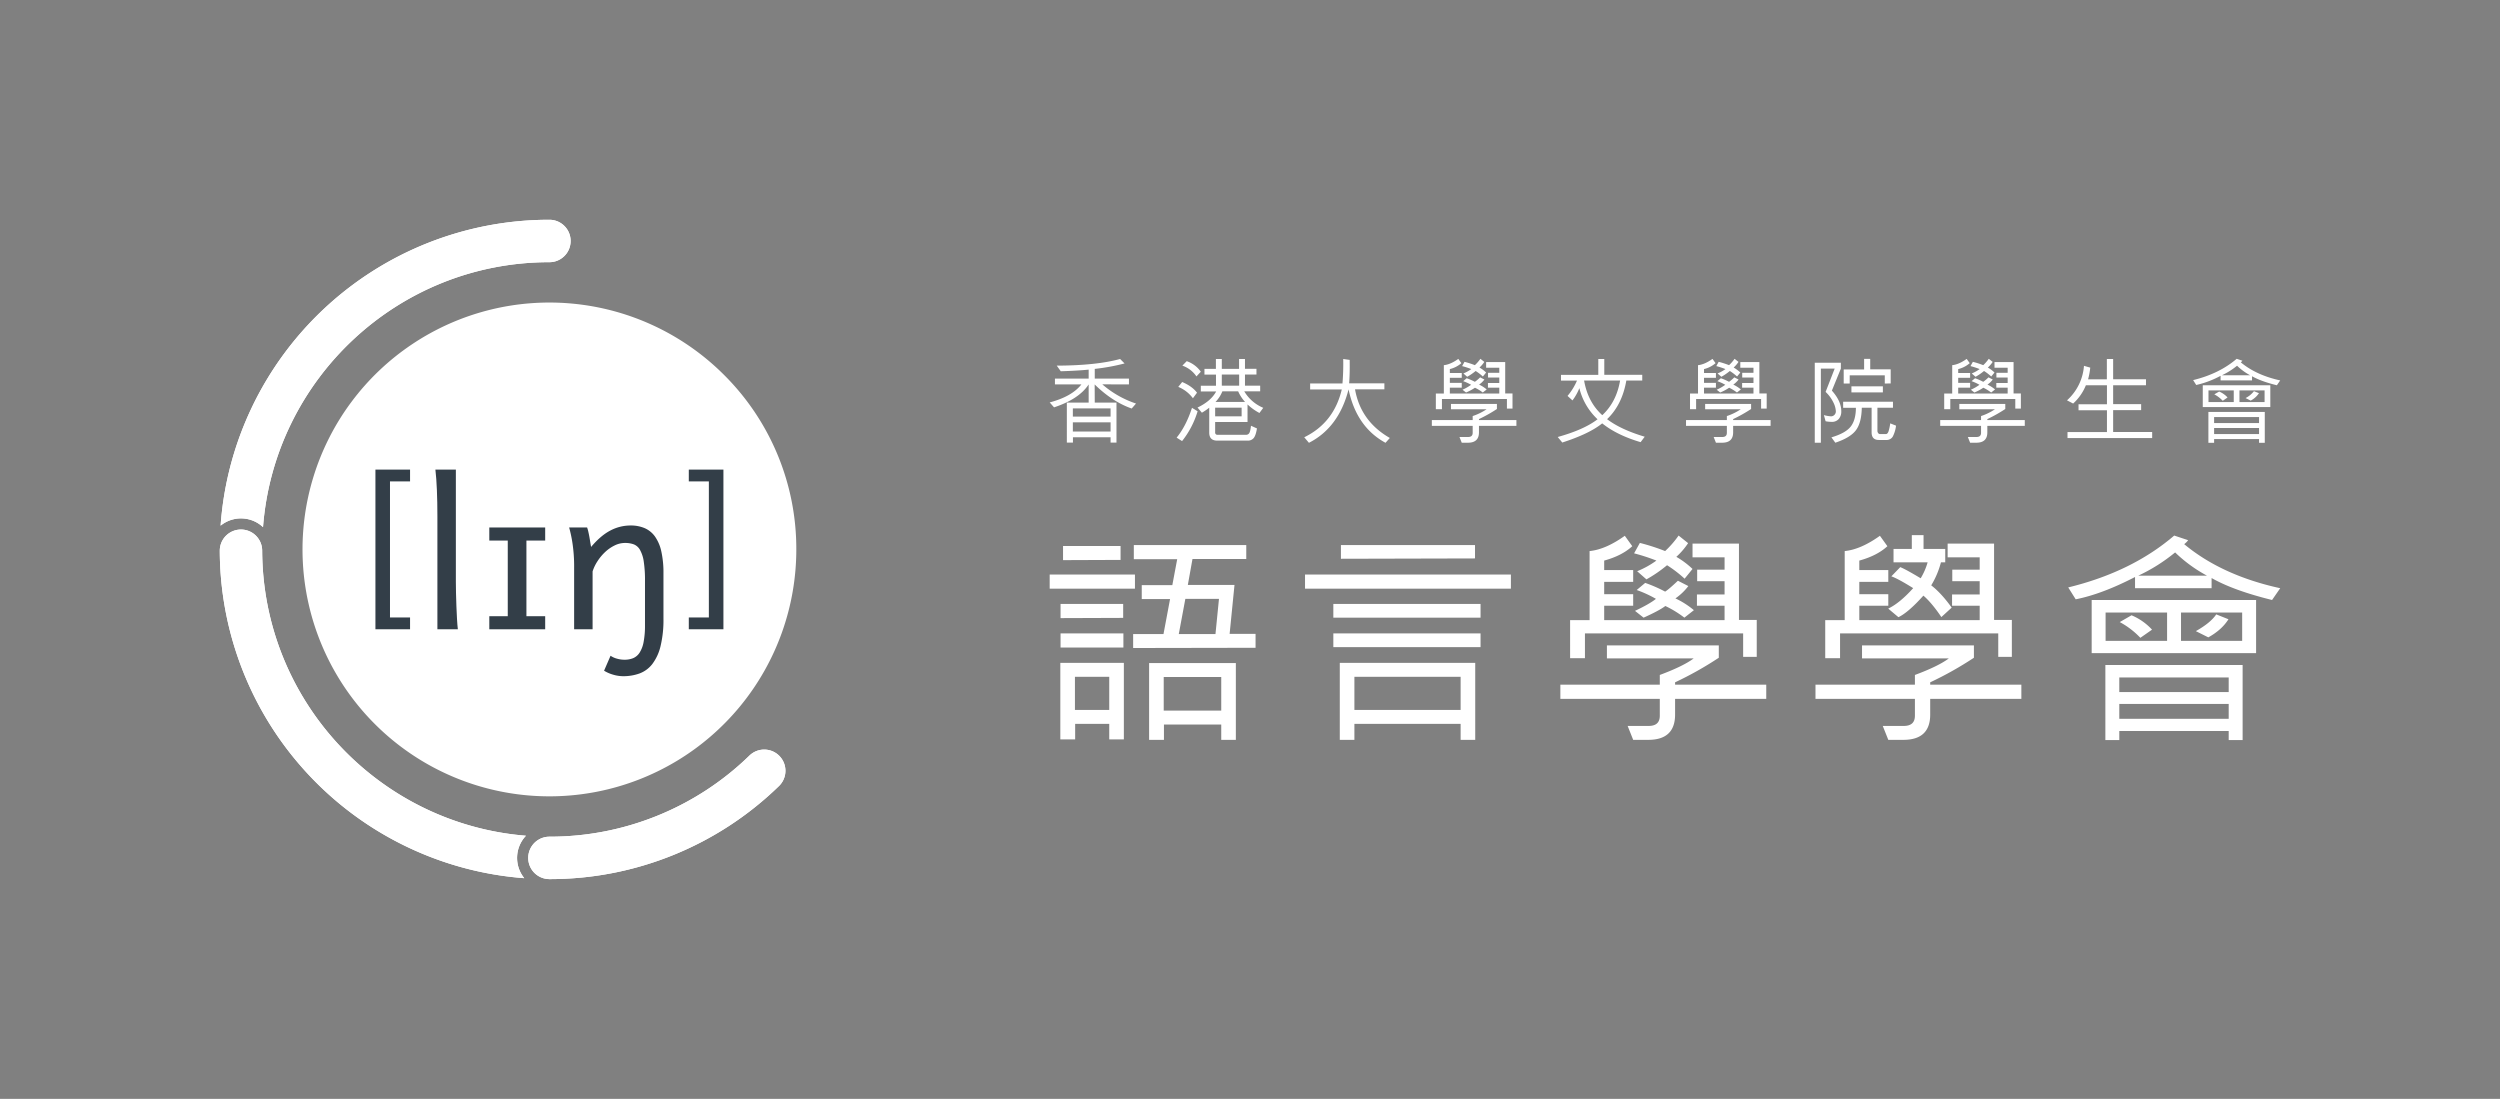<svg xmlns="http://www.w3.org/2000/svg" xmlns:xlink="http://www.w3.org/1999/xlink" viewBox="0 0 1612.259 708.673"><rect x="0" y="0" width="1612.259" height="708.673" fill="#808080" stroke="none"/><defs><clipPath id="a"><rect y="0.001" width="1612.259" height="708.672" fill="none"/></clipPath></defs><g clip-path="url(#a)"><path d="M158.441,271.573a210.69,210.69,0,0,0-16.17,67.426,20.762,20.762,0,0,1,27.354.957C176.963,244.364,256.85,169.085,354.326,169.085a13.676,13.676,0,0,0,0-27.352A212.804,212.804,0,0,0,158.441,271.573Z" fill="#fff"/><path d="M339.186,538.97c-94.955-7.682-169.672-86.963-170.102-183.797a13.676,13.676,0,0,0-27.352,0A212.439,212.439,0,0,0,338.1,566.333a20.754,20.754,0,0,1,1.086-27.363Z" fill="#fff"/><path d="M502.527,487.413a13.677,13.677,0,0,0-19.342,0,184.631,184.631,0,0,1-128.859,52.176,13.676,13.676,0,0,0,0,27.352A211.901,211.901,0,0,0,502.527,506.753,13.67,13.67,0,0,0,502.527,487.413Z" fill="#fff"/><path d="M354.326,566.941a13.676,13.676,0,0,1,0-27.352,184.631,184.631,0,0,0,128.859-52.176,13.676,13.676,0,0,1,19.342,19.34,211.901,211.901,0,0,1-148.201,60.188Zm-82.766-16.719a212.414,212.414,0,0,1-129.828-195.049,13.676,13.676,0,0,1,27.352,0c.43,96.834,75.147,176.115,170.102,183.797a20.754,20.754,0,0,0-1.086,27.363A210.717,210.717,0,0,1,271.561,550.222ZM354.326,141.733a13.676,13.676,0,0,1,0,27.352c-97.477,0-177.363,75.279-184.701,170.871a20.762,20.762,0,0,0-27.354-.957A212.439,212.439,0,0,1,354.326,141.733Z" fill="#fff"/><path d="M466.912,241.751a159.225,159.225,0,1,0,46.633,112.586A158.171,158.171,0,0,0,466.912,241.751Z" fill="#fff"/><path d="M242.115,405.827V302.849h22.334V310.46H251.505v87.754h12.944v7.613Z" fill="#333e48"/><path d="M466.537,302.849v102.978H444.209v-7.613h12.938V310.46H444.209v-7.611Z" fill="#333e48"/><path d="M293.986,375.257q0,3.085.096,7.271.094,4.184.26,8.496.158,4.312.387,8.24.22,3.926.545,6.562H282.08v-72.731q0-9.396-.322-17.023-.319-7.629-.967-13.225h13.195Z" fill="#333e48"/><path d="M351.593,340.177v8.434H339.492v48.787h12.101v8.432h-36.042v-8.432h11.906v-48.787H315.551V340.177Z" fill="#333e48"/><path d="M378.627,340.177a22.858,22.858,0,0,1,.771,2.674c.26,1.094.492,2.24.709,3.441q.317,1.802.58,3.541l.512,2.893q6.182-7.336,12.422-10.586a27.83,27.83,0,0,1,13.003-3.25,22.833,22.833,0,0,1,9.107,1.705,16.065,16.065,0,0,1,6.663,5.406,26.488,26.488,0,0,1,4.088,9.592,62.932,62.932,0,0,1,1.383,14.193v28.961a72.029,72.029,0,0,1-1.9,18.055,30.955,30.955,0,0,1-5.309,11.461,18.665,18.665,0,0,1-8.207,6.047,30.577,30.577,0,0,1-10.652,1.772,23.023,23.023,0,0,1-6.211-.934,23.557,23.557,0,0,1-6.018-2.607l4.184-9.656a12.82,12.82,0,0,0,3.959,1.836,17.59,17.59,0,0,0,5.049.738,14.545,14.545,0,0,0,5.54-.996,9.223,9.223,0,0,0,4.149-3.506,19.224,19.224,0,0,0,2.607-6.889,56.871,56.871,0,0,0,.9-11.135v-28.32a78.44,78.44,0,0,0-.805-12.52,21.575,21.575,0,0,0-2.415-7.465,8.009,8.009,0,0,0-4.024-3.576,16.112,16.112,0,0,0-5.629-.898,15.093,15.093,0,0,0-6.788,1.645,24.995,24.995,0,0,0-6.087,4.246,31.583,31.583,0,0,0-4.889,5.889,27.067,27.067,0,0,0-3.156,6.564v37.332H370.258v-39.584a100.471,100.471,0,0,0-1.096-16.123,81.595,81.595,0,0,0-2.123-9.945Z" fill="#333e48"/><path d="M731.935,379.633H676.942v-9.129h54.993Zm-7.157,97.206H715.357v-10.006H693.374v10.006h-9.567v-49.37h40.971Zm-.438-78.363-40.387.145v-9.128h40.387Zm.146,19.134H683.953V408.481h40.533Zm-1.826-56.526-37.1.146v-9.129h37.1Zm-7.303,96.767v-21.397H693.229v21.397Zm94.357-40.094-78.948.145v-8.982h19.572l4.236-22.566H736.317v-8.983h19.719l3.14-16.725H731.205v-9.129h72.52v8.983H769.035l-2.994,16.725h30.089l-3.141,31.549h16.725Zm-12.708,59.375h-9.421V467.272H750.631v9.859H741.064v-49.516h55.942Zm-9.421-18.843v-21.69H750.485v21.69Zm-1.461-72.082H764.434l-4.235,22.713h23.662Z" fill="#fff"/><path d="M974.386,379.633H841.615v-9.129h132.771Zm-19.572,18.696H859.872v-8.836h94.942Zm0,18.988H859.872V408.481h94.942Zm-3.432,59.813h-9.421v-10.298H873.456v10.298h-9.421v-49.662h87.346Zm-.146-116.997-86.47.219v-8.837h86.47Zm-9.275,97.716v-21.397H873.456v21.397Z" fill="#fff"/><path d="M1139.06,450.694h-58.791v10.151q0,16.285-17.311,16.286h-9.713l-3.578-8.982h13.584q7.157,0,7.158-6.573v-10.882h-64.123V441.565h64.123v-6.281q15.261-5.697,21.836-10.662h-55.943v-8.399H1108.46v7.961a223.655,223.655,0,0,1-28.191,15.848V441.565h58.791Zm-6.135-27.096h-8.766V408.481H1022.136v15.994h-9.569V399.937h12.561v-44.551q10.368-1.021,22.715-9.858l4.82,6.719q-6.65,6.135-18.113,9.275v6.135h18.695v7.596h-18.695v7.96h18.695v7.448h-18.695v9.276h77.633v-9.276h-17.82v-7.303h17.82V374.814h-17.674V367.365h17.674v-7.961h-20.668v-8.837h29.943v49.224h11.467Zm-41.41-56.672-5.111,6.28a77.948,77.948,0,0,0-11.32-8.691,87.358,87.358,0,0,1-13.293,9.129l-5.988-5.259a57.903,57.903,0,0,0,12.416-6.864,127.375,127.375,0,0,0-14.389-4.674l3.727-6.72a134.909,134.909,0,0,1,16.285,5.258,62.194,62.194,0,0,0,8.691-10.005l6.135,4.894a46.295,46.295,0,0,1-7.596,8.837A54.545,54.545,0,0,1,1091.515,366.926Zm.875,26.583-6.133,4.82a67.615,67.615,0,0,0-12.27-7.521q-3.943,2.994-14.021,7.521l-5.551-4.382q9.419-4.453,13.512-7.741a74.208,74.208,0,0,0-12.416-5.697l5.476-4.6a91.198,91.198,0,0,1,12.854,5.622q2.042-1.166,8.252-7.011l6.719,3.433a36.603,36.603,0,0,1-8.324,7.961A54.322,54.322,0,0,1,1092.39,393.509Z" fill="#fff"/><path d="M1303.585,450.694h-58.791v10.151q0,16.285-17.309,16.286h-9.713l-3.578-8.982h13.584q7.154,0,7.156-6.573v-10.882h-64.121V441.565h64.121v-6.281q15.264-5.697,21.838-10.662h-55.943v-8.399h72.156v7.961a223.513,223.513,0,0,1-28.191,15.848V441.565h58.791Zm-6.133-27.096h-8.768V408.481H1186.661v15.994h-9.566V399.937h12.56v-44.551q10.371-1.021,22.713-9.858l4.82,6.719q-6.645,6.135-18.113,9.275v6.135h18.697v7.596h-18.697v7.96h18.697v7.448h-18.697v9.276h77.633v-9.276h-17.818v-7.303h17.818V374.814h-17.674V367.365h17.674v-7.961h-20.668v-8.837h29.943v49.224h11.469Zm-38.811-31.728-6.654,6.084c-3.037-4.564-7.383-10.276-11.586-13.824q-9.8,10.919-16.105,13.894l-6.584-5.529q7.424-3.532,16.108-13.203-9.876-6.151-14.076-7.605l5.744-5.941q3.501,1.383,13.166,7.189a41.816,41.816,0,0,0,4.481-10.302h-21.99v-8.639h11.789v-8.896h7.566v8.896h13.992v8.639h-2.769a54.996,54.996,0,0,1-6.275,14.863C1250.536,381.366,1255.421,387.263,1258.642,391.871Z" fill="#fff"/><path d="M1470.521,379.342l-5.258,7.595q-24.905-6.135-38.998-14.168v6.573h-49.371v-7.231q-21.325,11.029-38.27,14.388l-4.818-7.668q41.042-10.005,68.357-33.449l8.982,2.994a12.42,12.42,0,0,1-2.557,2.556Q1432.835,371.089,1470.521,379.342Zm-15.557,41.847h-106.041V386.937h106.041Zm-8.69,56.088h-8.982v-5.843h-70.549v5.843h-8.982V428.857h88.514Zm-48.713-63.976v-18.258h-39.656v18.258Zm39.73,33.011v-9.421h-70.549v9.421Zm0,17.235V453.98h-70.549v9.567Zm-49.443-57.477-7.521,5.259a52.541,52.541,0,0,0-13.293-10.151l7.596-4.382A37.577,37.577,0,0,1,1387.849,406.071Zm35.422-34.835a92.105,92.105,0,0,1-20.523-14.973,112.12,112.12,0,0,1-23.734,14.973Zm22.713,42.065v-18.258h-39.438v18.258Zm-8.838-13.949q-4.309,6.866-13,11.685l-8.033-4.017q9.568-5.404,13.145-10.809Z" fill="#fff"/><path d="M732.624,260.248l-2.79,3.211q-12.54-4.411-23.88-15.541l.059,11.73h14.011V285.448h-3.81v-3.449H691.943v3.449h-3.931V259.648h14.071V247.918q-6.179,9.45-22.321,14.791l-2.819-3.181q14.309-3.781,20.46-11.61H680.332v-3.75h21.75v-5.79q-7.17.721-18,1.05l-2.58-3.63q25.59-.091,40.861-4.29l2.88,2.881a132.902,132.902,0,0,1-19.23,3.51v6.27h22.051v3.75l-17.19-.06A63.955,63.955,0,0,0,732.624,260.248Zm-16.41,8.431V263.398H691.883v5.28Zm0,9.63v-5.939H691.883v5.939Z" fill="#fff"/><path d="M768.714,263.007q-3.783,11.732-9.9,19.231l3.509,2.221a57.196,57.196,0,0,0,10.021-19.23Zm-6.331-16.649-2.522,3.15a22.191,22.191,0,0,1,9.453,7.319l2.638-3.569Q768.834,249.087,762.383,246.358Zm2.939-13.439-2.819,2.88a18.105,18.105,0,0,1,9.091,6.959l2.819-3.03A18.392,18.392,0,0,0,765.322,232.918Z" fill="#fff"/><path d="M804.534,272.129v-11.312a34.832,34.832,0,0,0,7.682,5.522l2.461-3.332a25.764,25.764,0,0,1-12.241-10.619h10.258V248.699h-9.808v-7.171h7.409v-3.691h-7.409v-6.327h-3.812v6.389h-11.129v-6.389h-3.812v6.389H776.754v3.688h7.44v7.17h-9.781v3.692h9.9q-3.328,6.239-12.03,10.378l2.819,3.331a37.673,37.673,0,0,0,4.741-3.239v16.081q0,5.159,5.16,5.159h19.65a4.79,4.79,0,0,0,3.794-1.589q1.398-1.591,2.177-6.27l-3.87-1.741q-.391,3.75-1.14,4.799a2.348,2.348,0,0,1-2.01,1.051h-18.302a1.457,1.457,0,0,1-1.648-1.651v-6.628Zm-16.589-30.602h11.19v7.171h-11.19Zm.358,10.86h10.201a24.881,24.881,0,0,0,4.44,6.811h-19.05A21.148,21.148,0,0,0,788.303,252.388Zm-4.648,10.5h17.07v5.61h-17.07Z" fill="#fff"/><path d="M896.308,282.449l-2.79,3.119q-18.752-10.229-23.821-34.47-6.272,24.631-25.56,34.47l-3.031-3.569q19.11-9.3,24.211-30.841h-20.401v-3.87h20.851a153.535,153.535,0,0,0,.48-15.78l4.17.601q.149,9.179-.36,15.12h22.741v3.87h-18.93Q877.466,271.649,896.308,282.449Z" fill="#fff"/><path d="M977.939,274.648h-24.151v4.171q0,6.689-7.11,6.69h-3.99l-1.47-3.69h5.58q2.939,0,2.94-2.7V274.648h-26.34v-3.75h26.34v-2.58a37.48,37.48,0,0,0,8.97-4.38h-22.98V260.488h29.64v3.27a91.582,91.582,0,0,1-11.58,6.511v.63h24.151Zm-2.519-11.13h-3.6v-6.21h-41.912v6.569h-3.93v-10.079h5.161V235.498q4.259-.419,9.329-4.05l1.98,2.76a17.648,17.648,0,0,1-7.44,3.811v2.519h7.68v3.12h-7.68v3.271h7.68v3.06h-7.68v3.811h31.891V249.988H959.579v-3h7.32v-3.51H959.639V240.417h7.26V237.148h-8.49v-3.63h12.3v20.22h4.711Zm-17.011-23.28-2.101,2.579a31.947,31.947,0,0,0-4.649-3.569,35.891,35.891,0,0,1-5.46,3.75l-2.46-2.159a23.817,23.817,0,0,0,5.1-2.82,52.468,52.468,0,0,0-5.91-1.921l1.53-2.76a55.411,55.411,0,0,1,6.69,2.16,25.553,25.553,0,0,0,3.57-4.11l2.521,2.011a19.035,19.035,0,0,1-3.12,3.63A22.412,22.412,0,0,1,958.409,240.238Zm.36,10.92-2.52,1.98a27.784,27.784,0,0,0-5.04-3.091,32.441,32.441,0,0,1-5.76,3.091l-2.28-1.801a29.66,29.66,0,0,0,5.551-3.18,30.443,30.443,0,0,0-5.101-2.34l2.249-1.891a37.524,37.524,0,0,1,5.281,2.31,25.592,25.592,0,0,0,3.39-2.88l2.76,1.41a15.055,15.055,0,0,1-3.42,3.269A22.3,22.3,0,0,1,958.769,251.158Z" fill="#fff"/><path d="M1060.682,281.638l-2.641,3.511q-15.27-4.5-24.779-12.121-8.194,6.691-25.742,12.361l-2.939-3.57q16.98-4.71,25.682-11.431a40.863,40.863,0,0,1-11.73-20.07,33.109,33.109,0,0,1-4.441,7.92l-3.178-2.909a39.649,39.649,0,0,0,6.088-9.871h-10.32v-3.689h24.062V231.507h3.869v10.2h24.48V245.398H1048.83q-2.698,15.661-12.42,24.93Q1045.261,277.048,1060.682,281.638Zm-15.871-36.24h-23.219q2.396,13.89,11.729,22.351Q1042.44,259.258,1044.81,245.398Z" fill="#fff"/><path d="M1141.863,274.648h-24.152v4.171q0,6.689-7.109,6.69h-3.99l-1.469-3.69h5.578q2.941,0,2.941-2.7V274.648h-26.34v-3.75h26.34v-2.58a37.454,37.454,0,0,0,8.969-4.38h-22.98V260.488h29.641v3.27a91.591,91.591,0,0,1-11.58,6.511v.63h24.152Zm-2.519-11.13h-3.602v-6.21H1093.83v6.569h-3.93v-10.079h5.16V235.498q4.26-.419,9.332-4.05l1.978,2.76a17.641,17.641,0,0,1-7.441,3.811v2.519h7.682v3.12h-7.682v3.271h7.682v3.06h-7.682v3.811h31.893V249.988h-7.322v-3h7.322v-3.51h-7.26V240.417h7.26V237.148h-8.49v-3.63h12.299v20.22h4.713ZM1122.332,240.238l-2.102,2.579a31.898,31.898,0,0,0-4.648-3.569,35.961,35.961,0,0,1-5.461,3.75l-2.459-2.159a23.842,23.842,0,0,0,5.1-2.82,52.655,52.655,0,0,0-5.91-1.921l1.531-2.76a55.461,55.461,0,0,1,6.689,2.16,25.472,25.472,0,0,0,3.568-4.11l2.522,2.011a19.118,19.118,0,0,1-3.119,3.63A22.438,22.438,0,0,1,1122.332,240.238Zm.359,10.92-2.52,1.98a27.74,27.74,0,0,0-5.041-3.091,32.413,32.413,0,0,1-5.76,3.091l-2.281-1.801a29.55,29.55,0,0,0,5.551-3.18,30.391,30.391,0,0,0-5.1-2.34l2.25-1.891a37.556,37.556,0,0,1,5.281,2.31,25.454,25.454,0,0,0,3.389-2.88l2.76,1.41a15.051,15.051,0,0,1-3.418,3.269A22.363,22.363,0,0,1,1122.691,251.158Z" fill="#fff"/><path d="M1181.388,251.908q6.061,6.81,6.062,13.29a7.307,7.307,0,0,1-1.637,5.01,5.761,5.761,0,0,1-4.574,1.861,23.804,23.804,0,0,1-3.9-.39l-1.109-3.991a21.668,21.668,0,0,0,4.619.811,3.053,3.053,0,0,0,2.131-.9,3.131,3.131,0,0,0,.961-2.4,14.381,14.381,0,0,0-1.65-5.76,22.928,22.928,0,0,0-4.951-6.689l5.851-15.031h-8.91v47.792h-3.932V233.908h16.83v3.81Zm41.373,22.591a20.744,20.744,0,0,1-2.102,7.05,4.623,4.623,0,0,1-4.289,2.19h-4.68q-4.682,0-4.68-4.92V262.949h-6.332q-.179,9.659-3.764,14.475-3.586,4.815-13.307,8.086l-2.519-3.451q9.029-2.669,12.391-6.9,3.36-4.229,3.391-12.149h-8.221v-3.931h32.133v3.871h-10.023v14.94a2.289,2.289,0,0,0,.48,1.395,1.396,1.396,0,0,0,1.141.644h3.811q1.169,0,1.785-1.92a30.593,30.593,0,0,0,1.035-4.98Zm-3.451-27.211-3.809.061v-5.281h-22.621v5.281h-3.871V238.257h13.17v-6.81h3.932v6.75h13.199Zm-5.039,5.79h-20.281V249.148h20.281Z" fill="#fff"/><path d="M1305.788,274.648h-24.152v4.171q0,6.689-7.109,6.69h-3.99l-1.471-3.69h5.58q2.941,0,2.941-2.7V274.648h-26.342v-3.75h26.342v-2.58a37.452,37.452,0,0,0,8.969-4.38h-22.98V260.488h29.641v3.27a91.591,91.591,0,0,1-11.58,6.511v.63h24.152Zm-2.521-11.13h-3.6v-6.21h-41.91v6.569h-3.932v-10.079h5.162V235.498q4.257-.419,9.328-4.05l1.98,2.76a17.647,17.647,0,0,1-7.439,3.811v2.519h7.68v3.12h-7.68v3.271h7.68v3.06h-7.68v3.811h31.891V249.988h-7.32v-3h7.32v-3.51h-7.26V240.417h7.26V237.148h-8.49v-3.63h12.299v20.22h4.711Zm-17.01-23.28-2.102,2.579a31.924,31.924,0,0,0-4.65-3.569,35.845,35.845,0,0,1-5.459,3.75l-2.461-2.159a23.762,23.762,0,0,0,5.102-2.82,52.53,52.53,0,0,0-5.91-1.921l1.529-2.76a55.241,55.241,0,0,1,6.689,2.16,25.599,25.599,0,0,0,3.572-4.11l2.52,2.011a19.063,19.063,0,0,1-3.121,3.63A22.389,22.389,0,0,1,1286.257,240.238Zm.359,10.92-2.52,1.98a27.859,27.859,0,0,0-5.039-3.091,32.451,32.451,0,0,1-5.762,3.091l-2.279-1.801a29.679,29.679,0,0,0,5.551-3.18,30.497,30.497,0,0,0-5.101-2.34l2.25-1.891a37.427,37.427,0,0,1,5.279,2.31,25.563,25.563,0,0,0,3.391-2.88l2.76,1.41a15.057,15.057,0,0,1-3.42,3.269A22.28,22.28,0,0,1,1286.616,251.158Z" fill="#fff"/><path d="M1387.943,282.508h-54.6v-3.869h25.439v-14.071h-18.33V260.698h18.33V248.458h-13.59a31.931,31.931,0,0,1-8.221,11.79l-3.959-2.07a33.146,33.146,0,0,0,10.949-22.26l4.051,1.17a45.004,45.004,0,0,1-1.412,7.561h12.123V231.507h4.049v13.08h21.18v3.87h-21.18v12.181h18.061v3.869h-18.061v14.071h25.17Z" fill="#fff"/><path d="M1470.521,245.337l-2.158,3.12q-10.23-2.519-16.021-5.819v2.699h-20.281v-2.97a60.778,60.778,0,0,1-15.719,5.91l-1.98-3.15q16.86-4.11,28.08-13.74l3.689,1.23a5.136,5.136,0,0,1-1.049,1.05Q1455.039,241.948,1470.521,245.337Zm-6.389,17.191h-43.561V248.458h43.561Zm-3.57,23.039h-3.692v-2.399h-28.98v2.399h-3.689v-19.89h36.361Zm-20.012-26.28v-7.5h-16.289v7.5Zm16.32,13.561v-3.87h-28.98v3.87Zm0,7.08v-3.93h-28.98v3.93Zm-20.311-23.61-3.09,2.16a21.603,21.603,0,0,0-5.459-4.17l3.119-1.8A15.412,15.412,0,0,1,1436.56,256.318Zm14.551-14.31a37.816,37.816,0,0,1-8.43-6.151,46.118,46.118,0,0,1-9.75,6.151Zm9.33,17.279v-7.5h-16.199v7.5Zm-3.629-5.729a14.306,14.306,0,0,1-5.342,4.8l-3.299-1.649a15.579,15.579,0,0,0,5.4-4.44Z" fill="#fff"/></g></svg>